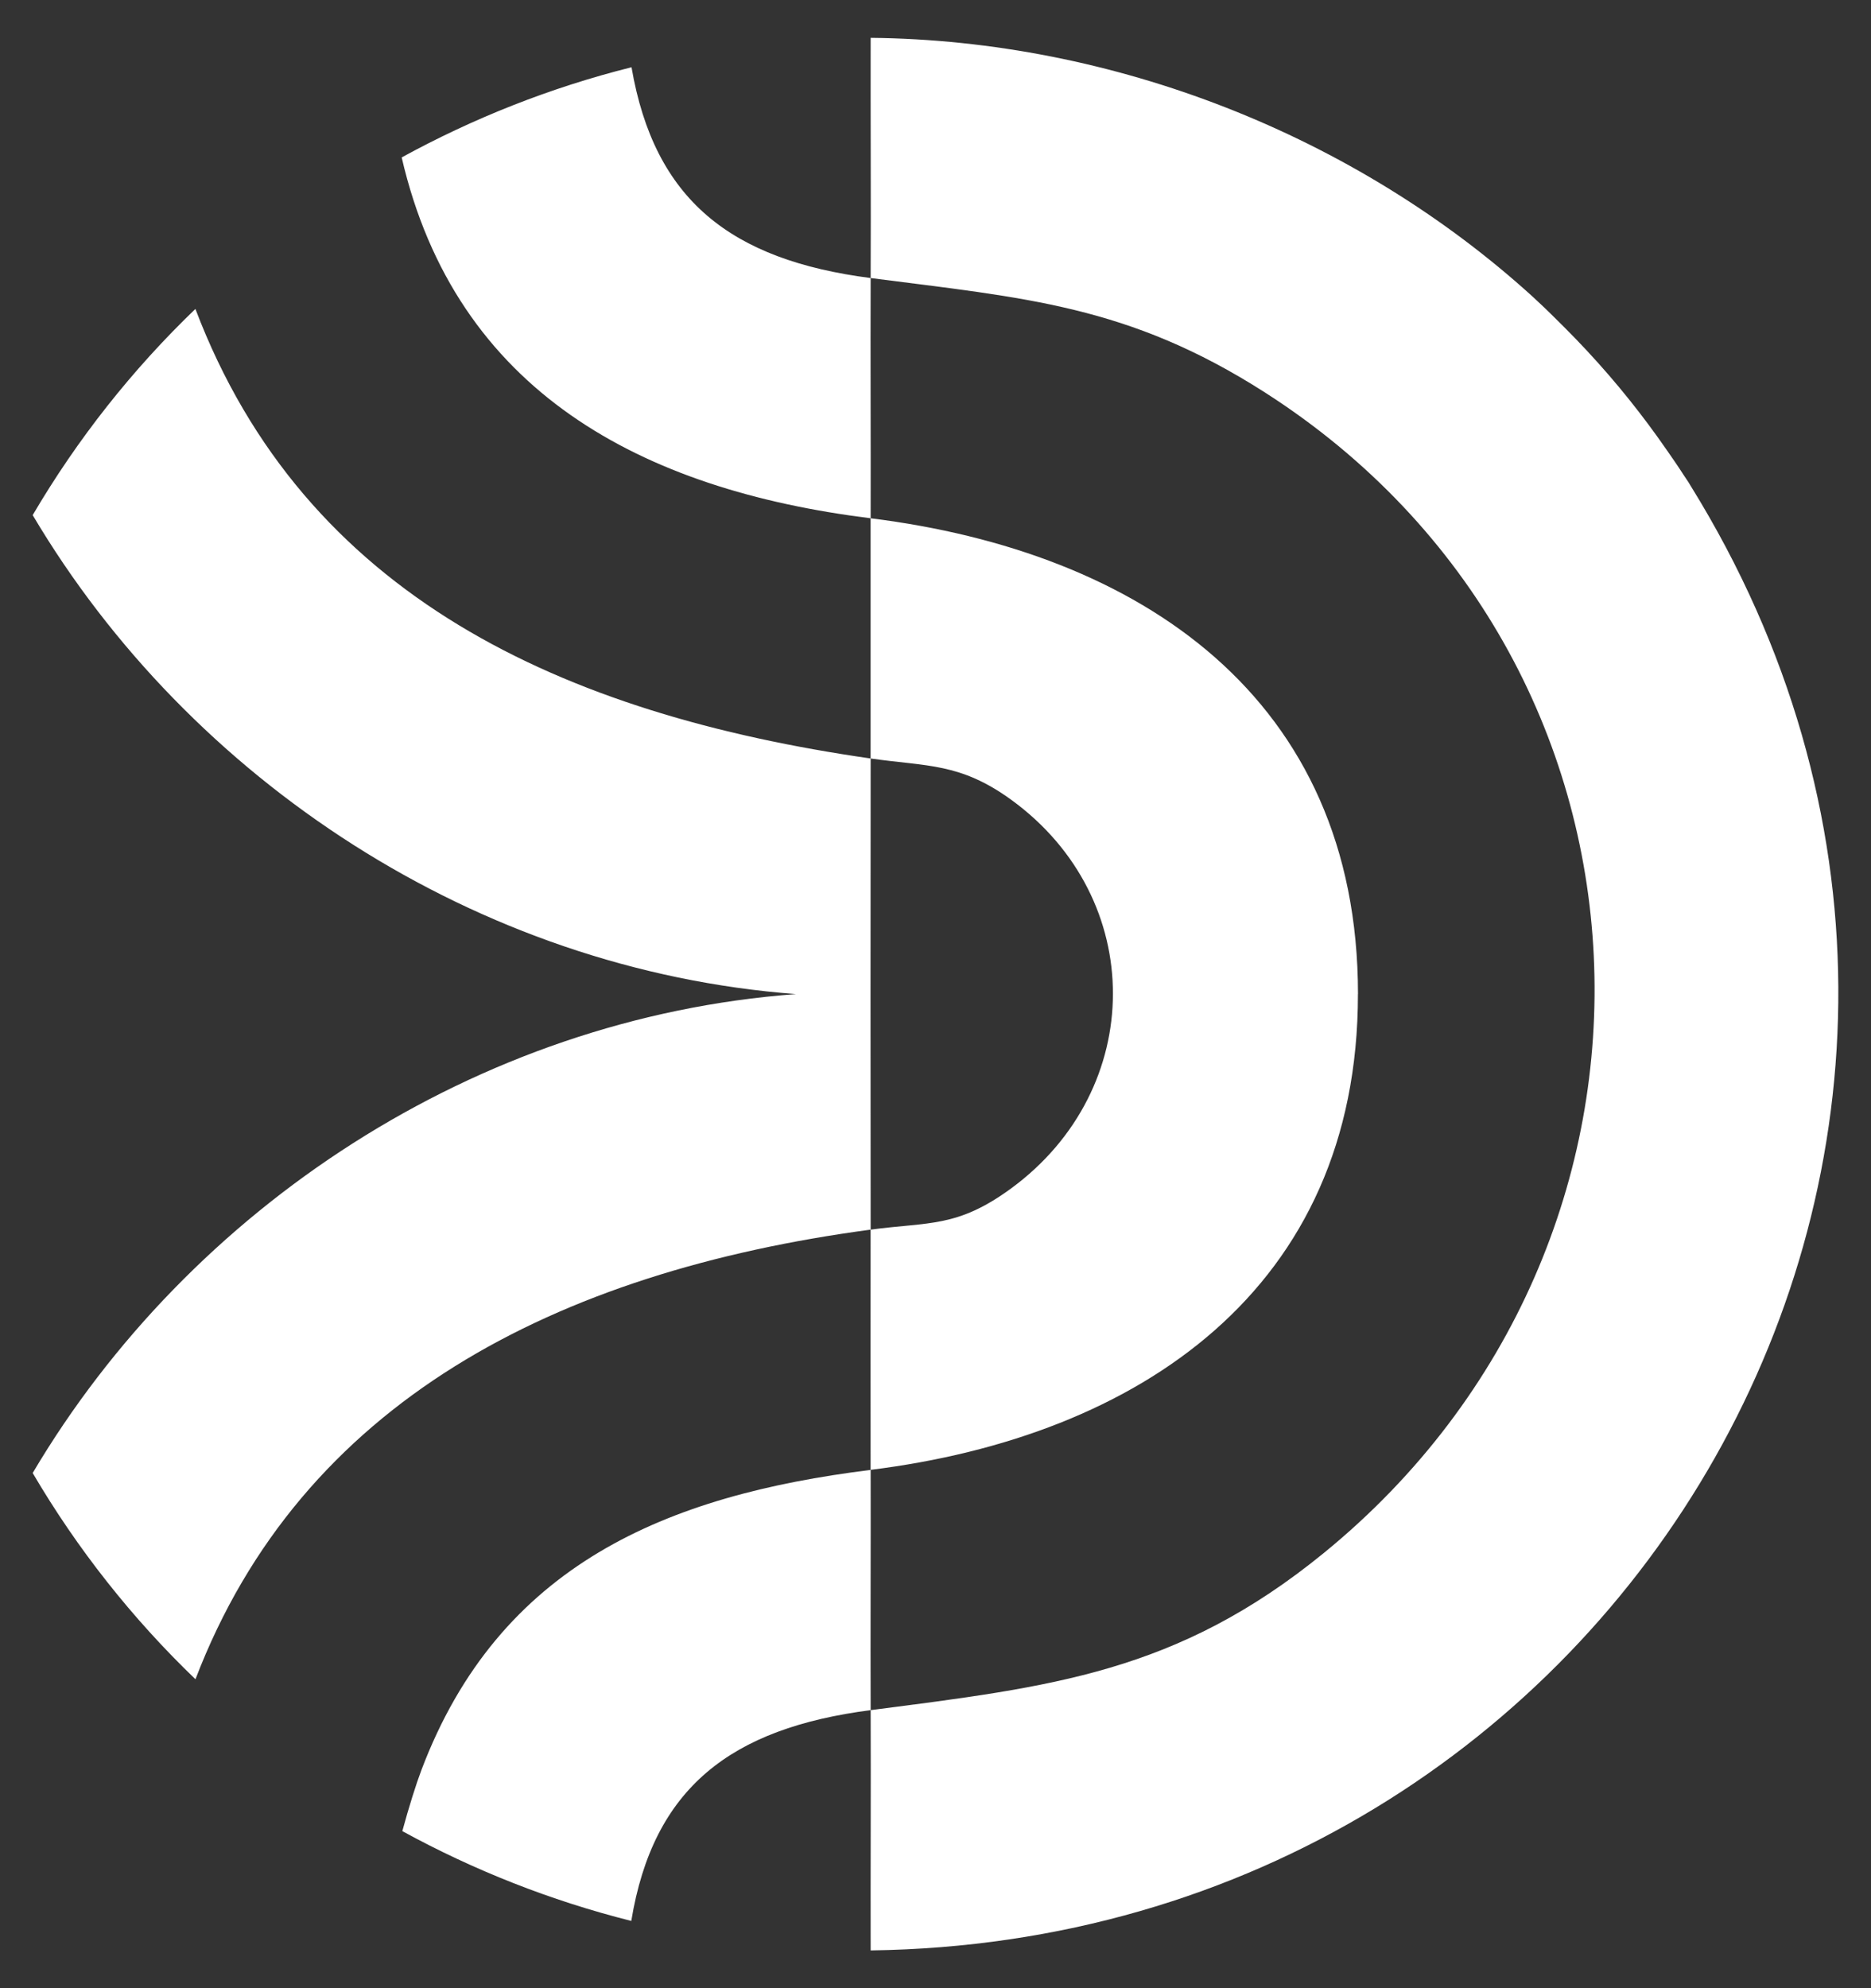 <svg width="32" height="34" viewBox="0 0 32 34" fill="none" xmlns="http://www.w3.org/2000/svg">
<rect x="0" y="0" width="32" height="34" fill="#333333" stroke="none"/>
<path d="M28.509 7.698C28.605 7.838 28.703 7.978 28.795 8.121C28.701 7.979 28.606 7.837 28.509 7.698ZM26.768 5.61C26.61 5.452 26.452 5.294 26.287 5.142C26.451 5.295 26.611 5.451 26.768 5.61ZM23.226 17C23.224 11.923 19.484 9.434 14.89 8.863C14.888 10.23 14.892 11.604 14.89 12.971C15.855 13.109 16.42 13.042 17.295 13.677C19.623 15.368 19.606 18.626 17.295 20.322C16.372 20.998 15.895 20.894 14.89 21.028C14.891 22.396 14.887 23.769 14.89 25.136C19.465 24.568 23.227 22.054 23.225 16.999L23.226 17ZM26.222 5.08C26.244 5.101 26.266 5.121 26.287 5.142C26.265 5.122 26.244 5.101 26.222 5.08ZM26.768 5.61C26.895 5.739 27.023 5.868 27.146 6.002C27.022 5.869 26.896 5.739 26.768 5.61ZM27.154 6.011C27.642 6.542 28.093 7.107 28.508 7.698C28.097 7.103 27.646 6.54 27.154 6.011ZM14.89 0.646C14.89 0.646 14.891 0.646 14.892 0.646C14.892 0.646 14.891 0.646 14.89 0.646ZM14.89 33.353C14.89 33.353 14.893 33.353 14.894 33.353C14.893 33.353 14.892 33.353 14.89 33.353ZM28.877 8.244C28.851 8.202 28.821 8.163 28.795 8.121C28.837 8.185 28.878 8.248 28.919 8.313C28.904 8.29 28.892 8.267 28.877 8.244ZM14.891 4.755C17.529 5.096 19.3 5.218 21.632 6.71C28.763 11.272 29.167 21.231 22.646 26.554C20.129 28.609 17.981 28.845 14.891 29.245C14.896 30.613 14.888 31.986 14.891 33.354C14.892 33.354 14.893 33.354 14.894 33.354C27.838 33.181 35.777 19.394 28.919 8.314C28.878 8.249 28.837 8.186 28.795 8.122C28.703 7.979 28.606 7.839 28.509 7.699C28.094 7.108 27.643 6.543 27.155 6.012C27.152 6.009 27.15 6.006 27.147 6.003C27.024 5.869 26.896 5.741 26.769 5.611C26.611 5.453 26.453 5.295 26.288 5.143C26.267 5.123 26.245 5.102 26.223 5.082C23.18 2.311 19.039 0.688 14.892 0.647C14.892 0.647 14.892 0.647 14.891 0.647C14.888 2.015 14.897 3.388 14.891 4.756V4.755ZM14.891 8.863C14.894 7.495 14.886 6.122 14.891 4.755C12.496 4.445 11.191 3.42 10.801 1.15C9.412 1.498 8.094 2.022 6.87 2.692C7.797 6.699 10.976 8.376 14.891 8.863V8.863ZM14.891 21.029C14.888 18.345 14.888 15.654 14.891 12.971C9.632 12.214 5.21 10.206 3.342 5.283C2.259 6.324 1.322 7.51 0.559 8.809C3.245 13.34 8.152 16.586 13.613 17C8.147 17.406 3.243 20.656 0.559 25.19C1.322 26.49 2.26 27.676 3.343 28.717C5.154 23.98 9.507 21.749 14.891 21.028V21.029ZM14.891 29.244C14.886 27.877 14.894 26.504 14.891 25.137C11.402 25.57 8.538 26.755 7.208 30.268C7.119 30.503 6.995 30.894 6.881 31.314C8.1 31.981 9.414 32.502 10.797 32.85C11.172 30.568 12.502 29.555 14.891 29.245V29.244Z" fill="white"/>
</svg>
